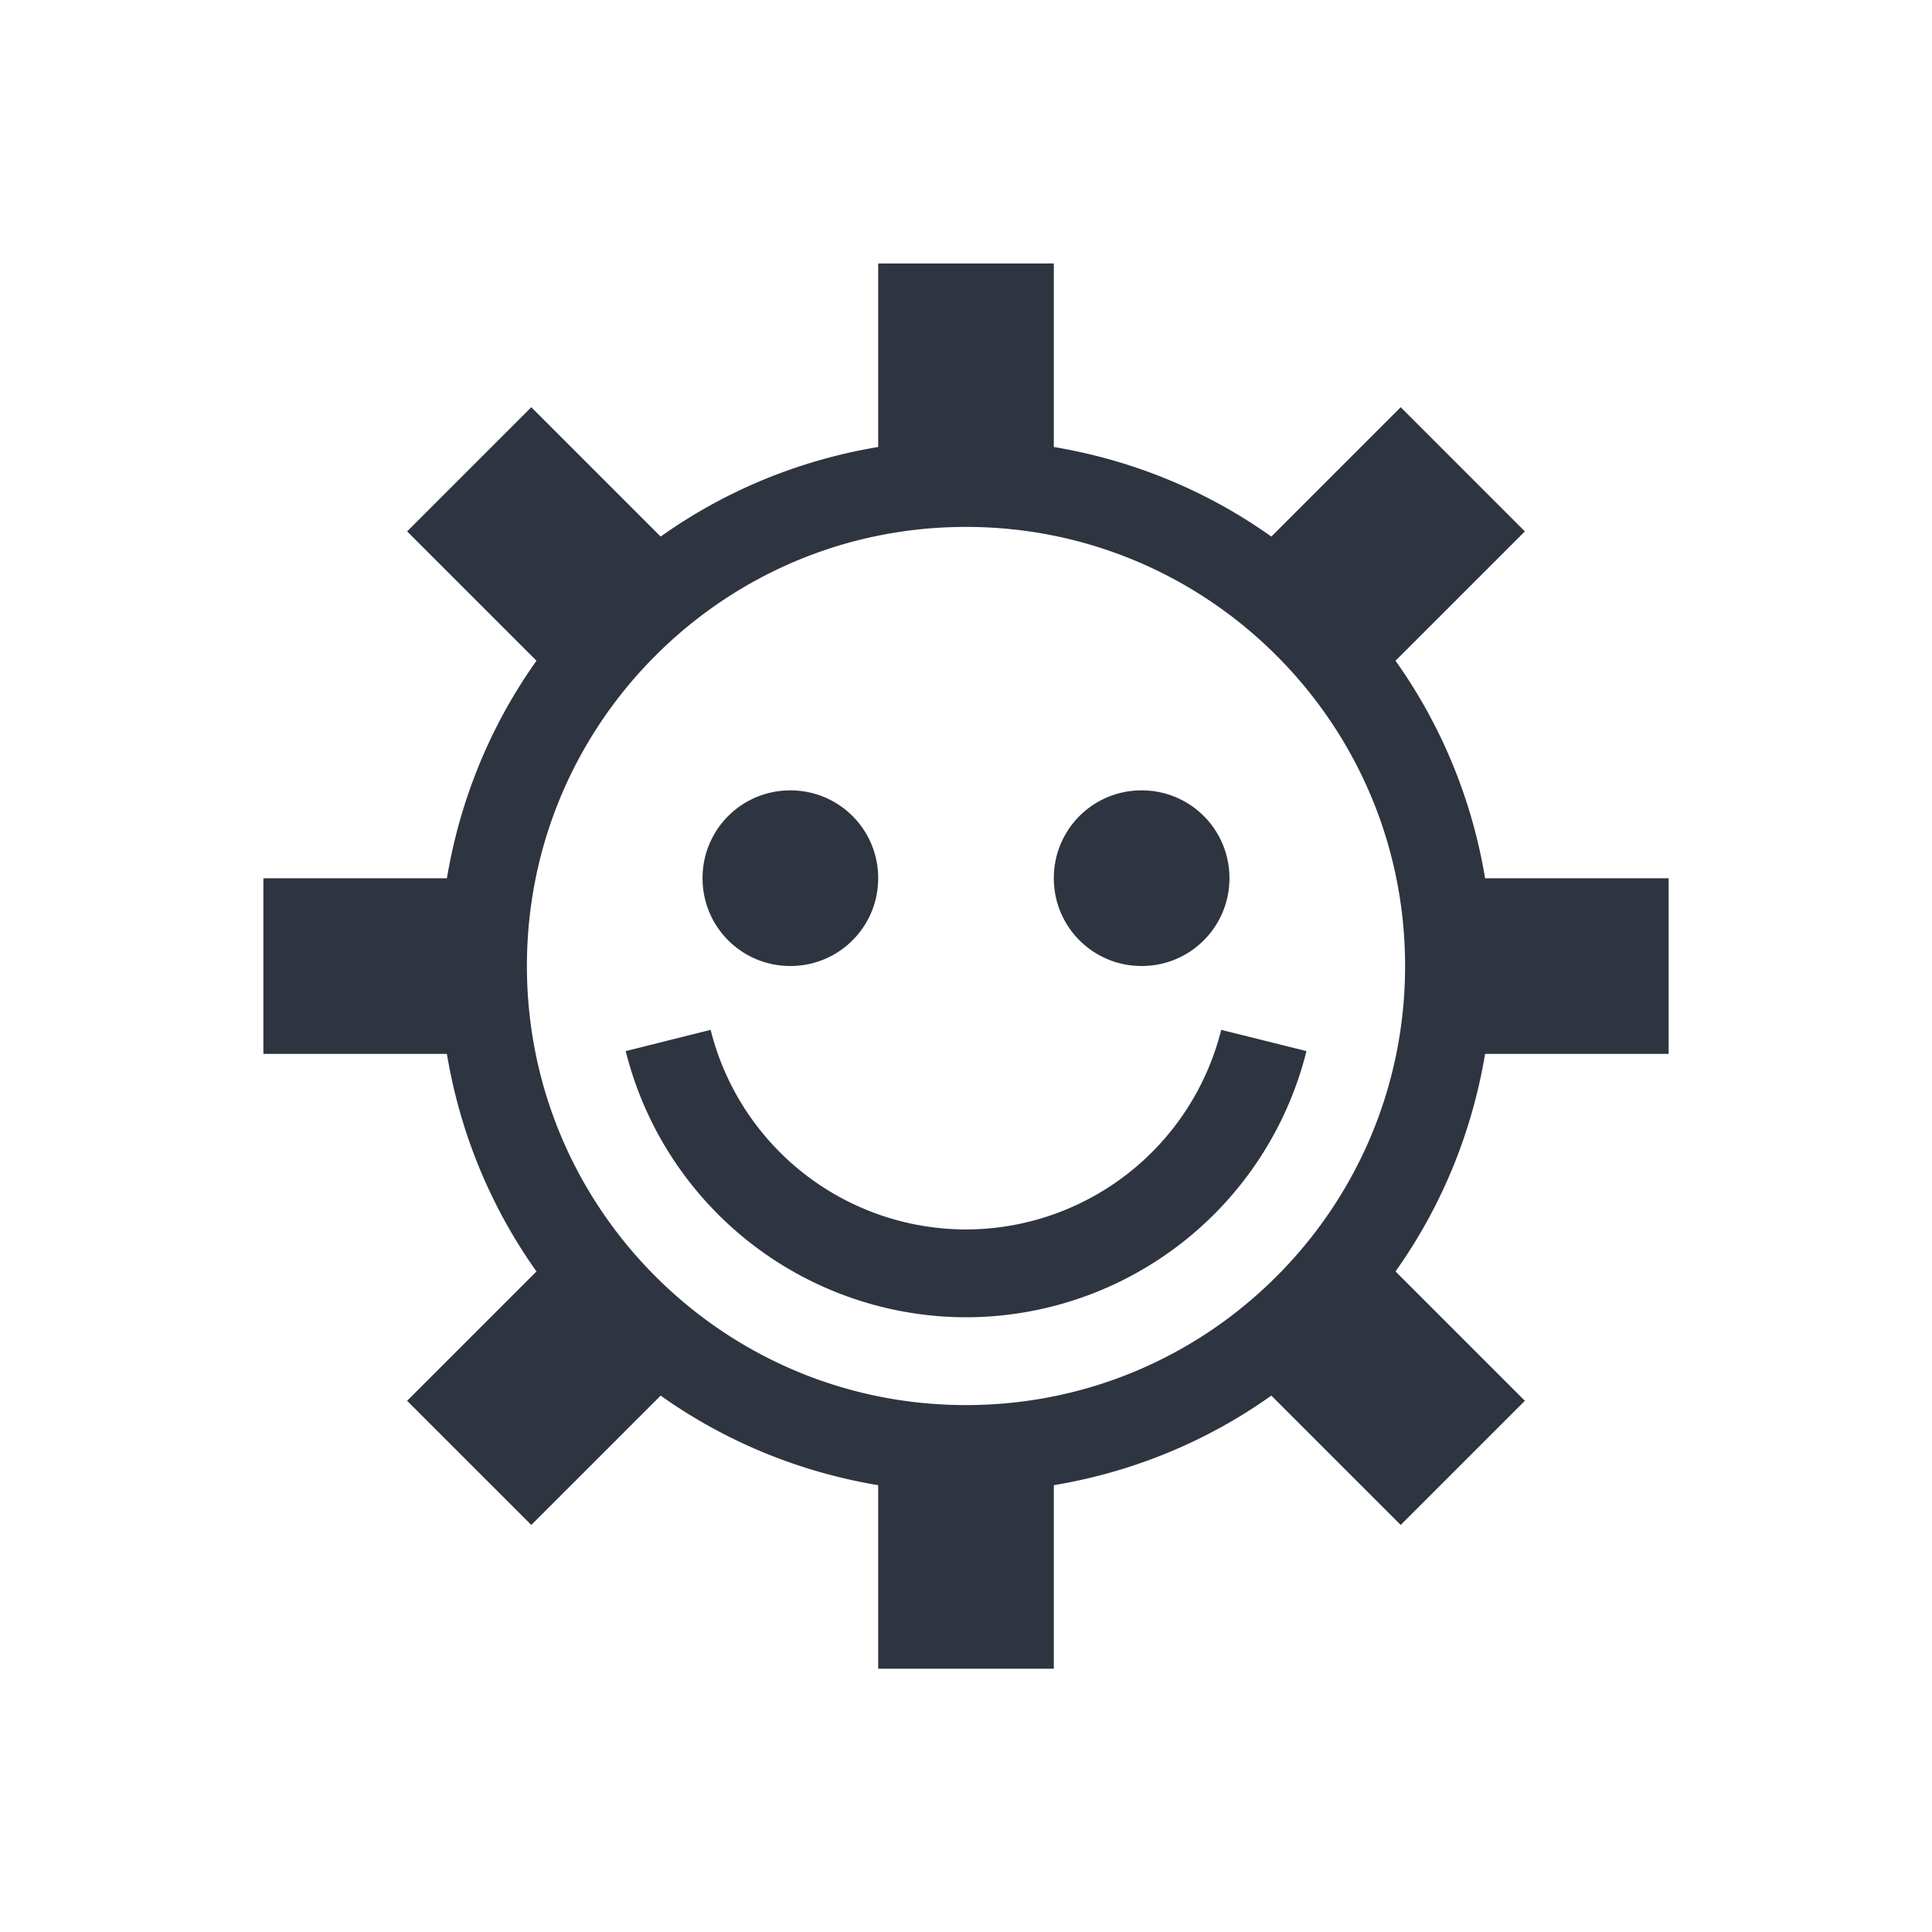 <svg xmlns="http://www.w3.org/2000/svg" viewBox="0 0 22 22">
 <defs>
  <style id="current-color-scheme" type="text/css">
   .ColorScheme-Text { color:#2e3440; } .ColorScheme-Highlight { color:#88c0d0; } .ColorScheme-NeutralText { color:#d08770; } .ColorScheme-PositiveText { color:#a3be8c; } .ColorScheme-NegativeText { color:#bf616a; }
  </style>
 </defs>
 <path class="ColorScheme-Text" d="m10 3v2.09c-0.913 0.152-1.754 0.506-2.477 1.02l-1.473-1.473-1.414 1.414 1.473 1.473c-0.514 0.723-0.867 1.563-1.02 2.477h-2.09v2h2.09c0.152 0.913 0.506 1.754 1.02 2.477l-1.473 1.473 1.414 1.414 1.473-1.473c0.723 0.514 1.563 0.867 2.477 1.02v2.09h2v-2.09c0.913-0.152 1.754-0.506 2.477-1.02l1.473 1.473 1.414-1.414-1.473-1.473c0.514-0.723 0.867-1.563 1.02-2.477h2.09v-2h-2.09c-0.152-0.913-0.506-1.754-1.02-2.477l1.473-1.473-1.414-1.414-1.473 1.473c-0.723-0.514-1.563-0.867-2.477-1.02v-2.09h-2zm1 3c1.364 0 2.594 0.544 3.494 1.424l0.082 0.082c0.88 0.9 1.424 2.13 1.424 3.494 0 1.364-0.544 2.594-1.424 3.494l-0.082 0.082c-0.9 0.88-2.13 1.424-3.494 1.424-1.364 0-2.594-0.544-3.494-1.424l-0.082-0.082c-0.88-0.9-1.424-2.13-1.424-3.494 0-1.364 0.544-2.594 1.424-3.494l0.082-0.082c0.9-0.88 2.13-1.424 3.494-1.424zm-2 3c-0.554 0-1 0.446-1 1s0.446 1 1 1 1-0.446 1-1-0.446-1-1-1zm4 0c-0.554 0-1 0.446-1 1s0.446 1 1 1 1-0.446 1-1-0.446-1-1-1zm-4.908 2.727-0.967 0.242a4 4 0 0 0 3.875 3.031 4 4 0 0 0 3.877-3.031l-0.971-0.242a3 3 0 0 1-2.906 2.273 3 3 0 0 1-2.908-2.273z" fill="currentColor" />
</svg>